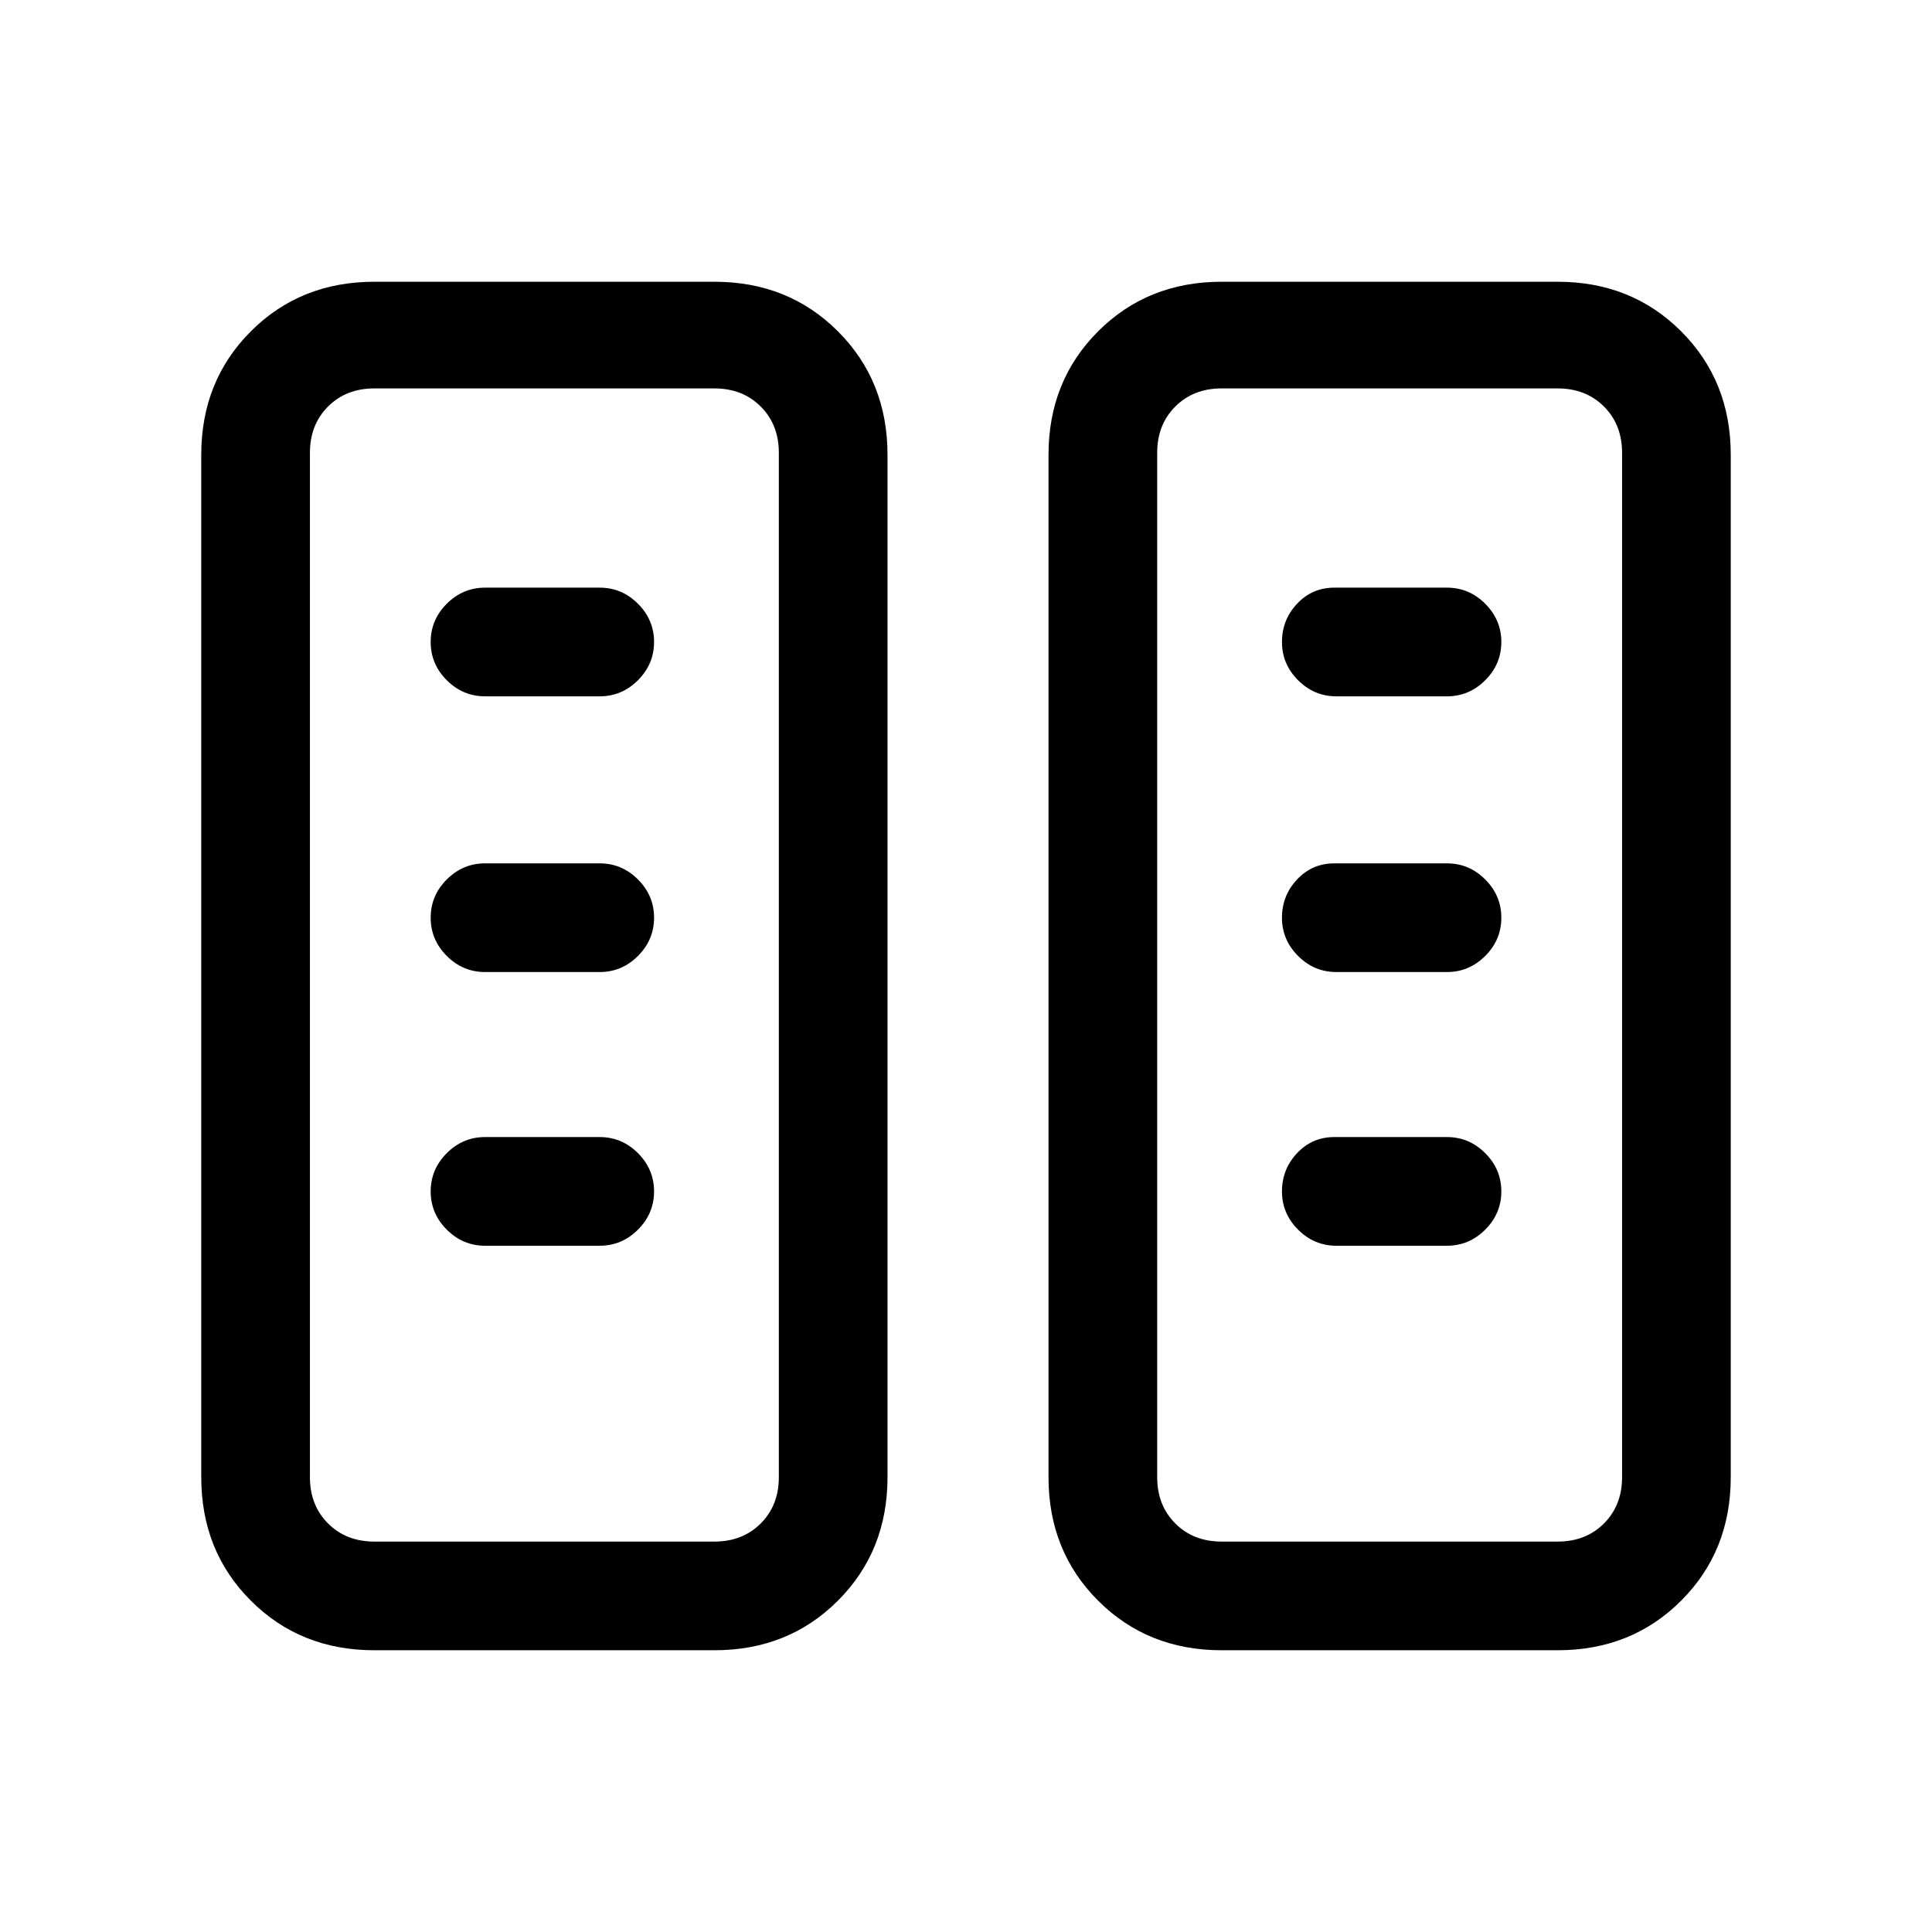 <svg xmlns="http://www.w3.org/2000/svg" height="24" viewBox="0 -960 960 960" width="24"><path d="M186-140q-36.73 0-61.36-24.64Q100-189.27 100-226v-508q0-36.72 24.64-61.36Q149.27-820 186-820h169q36.73 0 61.36 24.64Q441-770.72 441-734v508q0 36.73-24.64 61.36Q391.73-140 355-140H186Zm421 0q-36.72 0-61.36-24.64Q521-189.27 521-226v-508q0-36.72 24.64-61.36T607-820h167q36.72 0 61.36 24.64T860-734v508q0 36.73-24.64 61.36Q810.72-140 774-140H607Zm-421-54h169q14 0 23-9t9-23v-509q0-14-9-23t-23-9H186q-14 0-23 9t-9 23v509q0 14 9 23t23 9Zm421 0h167q14 0 23-9t9-23v-509q0-14-9-23t-23-9H607q-14 0-23 9t-9 23v509q0 14 9 23t23 9ZM325-368q0-11-8-19t-19-8h-57q-11 0-19 8t-8 19q0 11 8 19t19 8h57q11 0 19-8t8-19Zm421 0q0-11-8-19t-19-8h-56q-11 0-18.5 8t-7.5 19q0 11 8 19t19 8h55q11 0 19-8t8-19ZM325-504q0-11-8-19t-19-8h-57q-11 0-19 8t-8 19q0 11 8 19t19 8h57q11 0 19-8t8-19Zm421 0q0-11-8-19t-19-8h-56q-11 0-18.5 8t-7.5 19q0 11 8 19t19 8h55q11 0 19-8t8-19ZM325-641q0-11-8-19t-19-8h-57q-11 0-19 8t-8 19q0 11 8 19t19 8h57q11 0 19-8t8-19Zm421 0q0-11-8-19t-19-8h-56q-11 0-18.5 8t-7.5 19q0 11 8 19t19 8h55q11 0 19-8t8-19ZM186-194h-32 233-201Zm421 0h-32 231-199Z"/></svg>